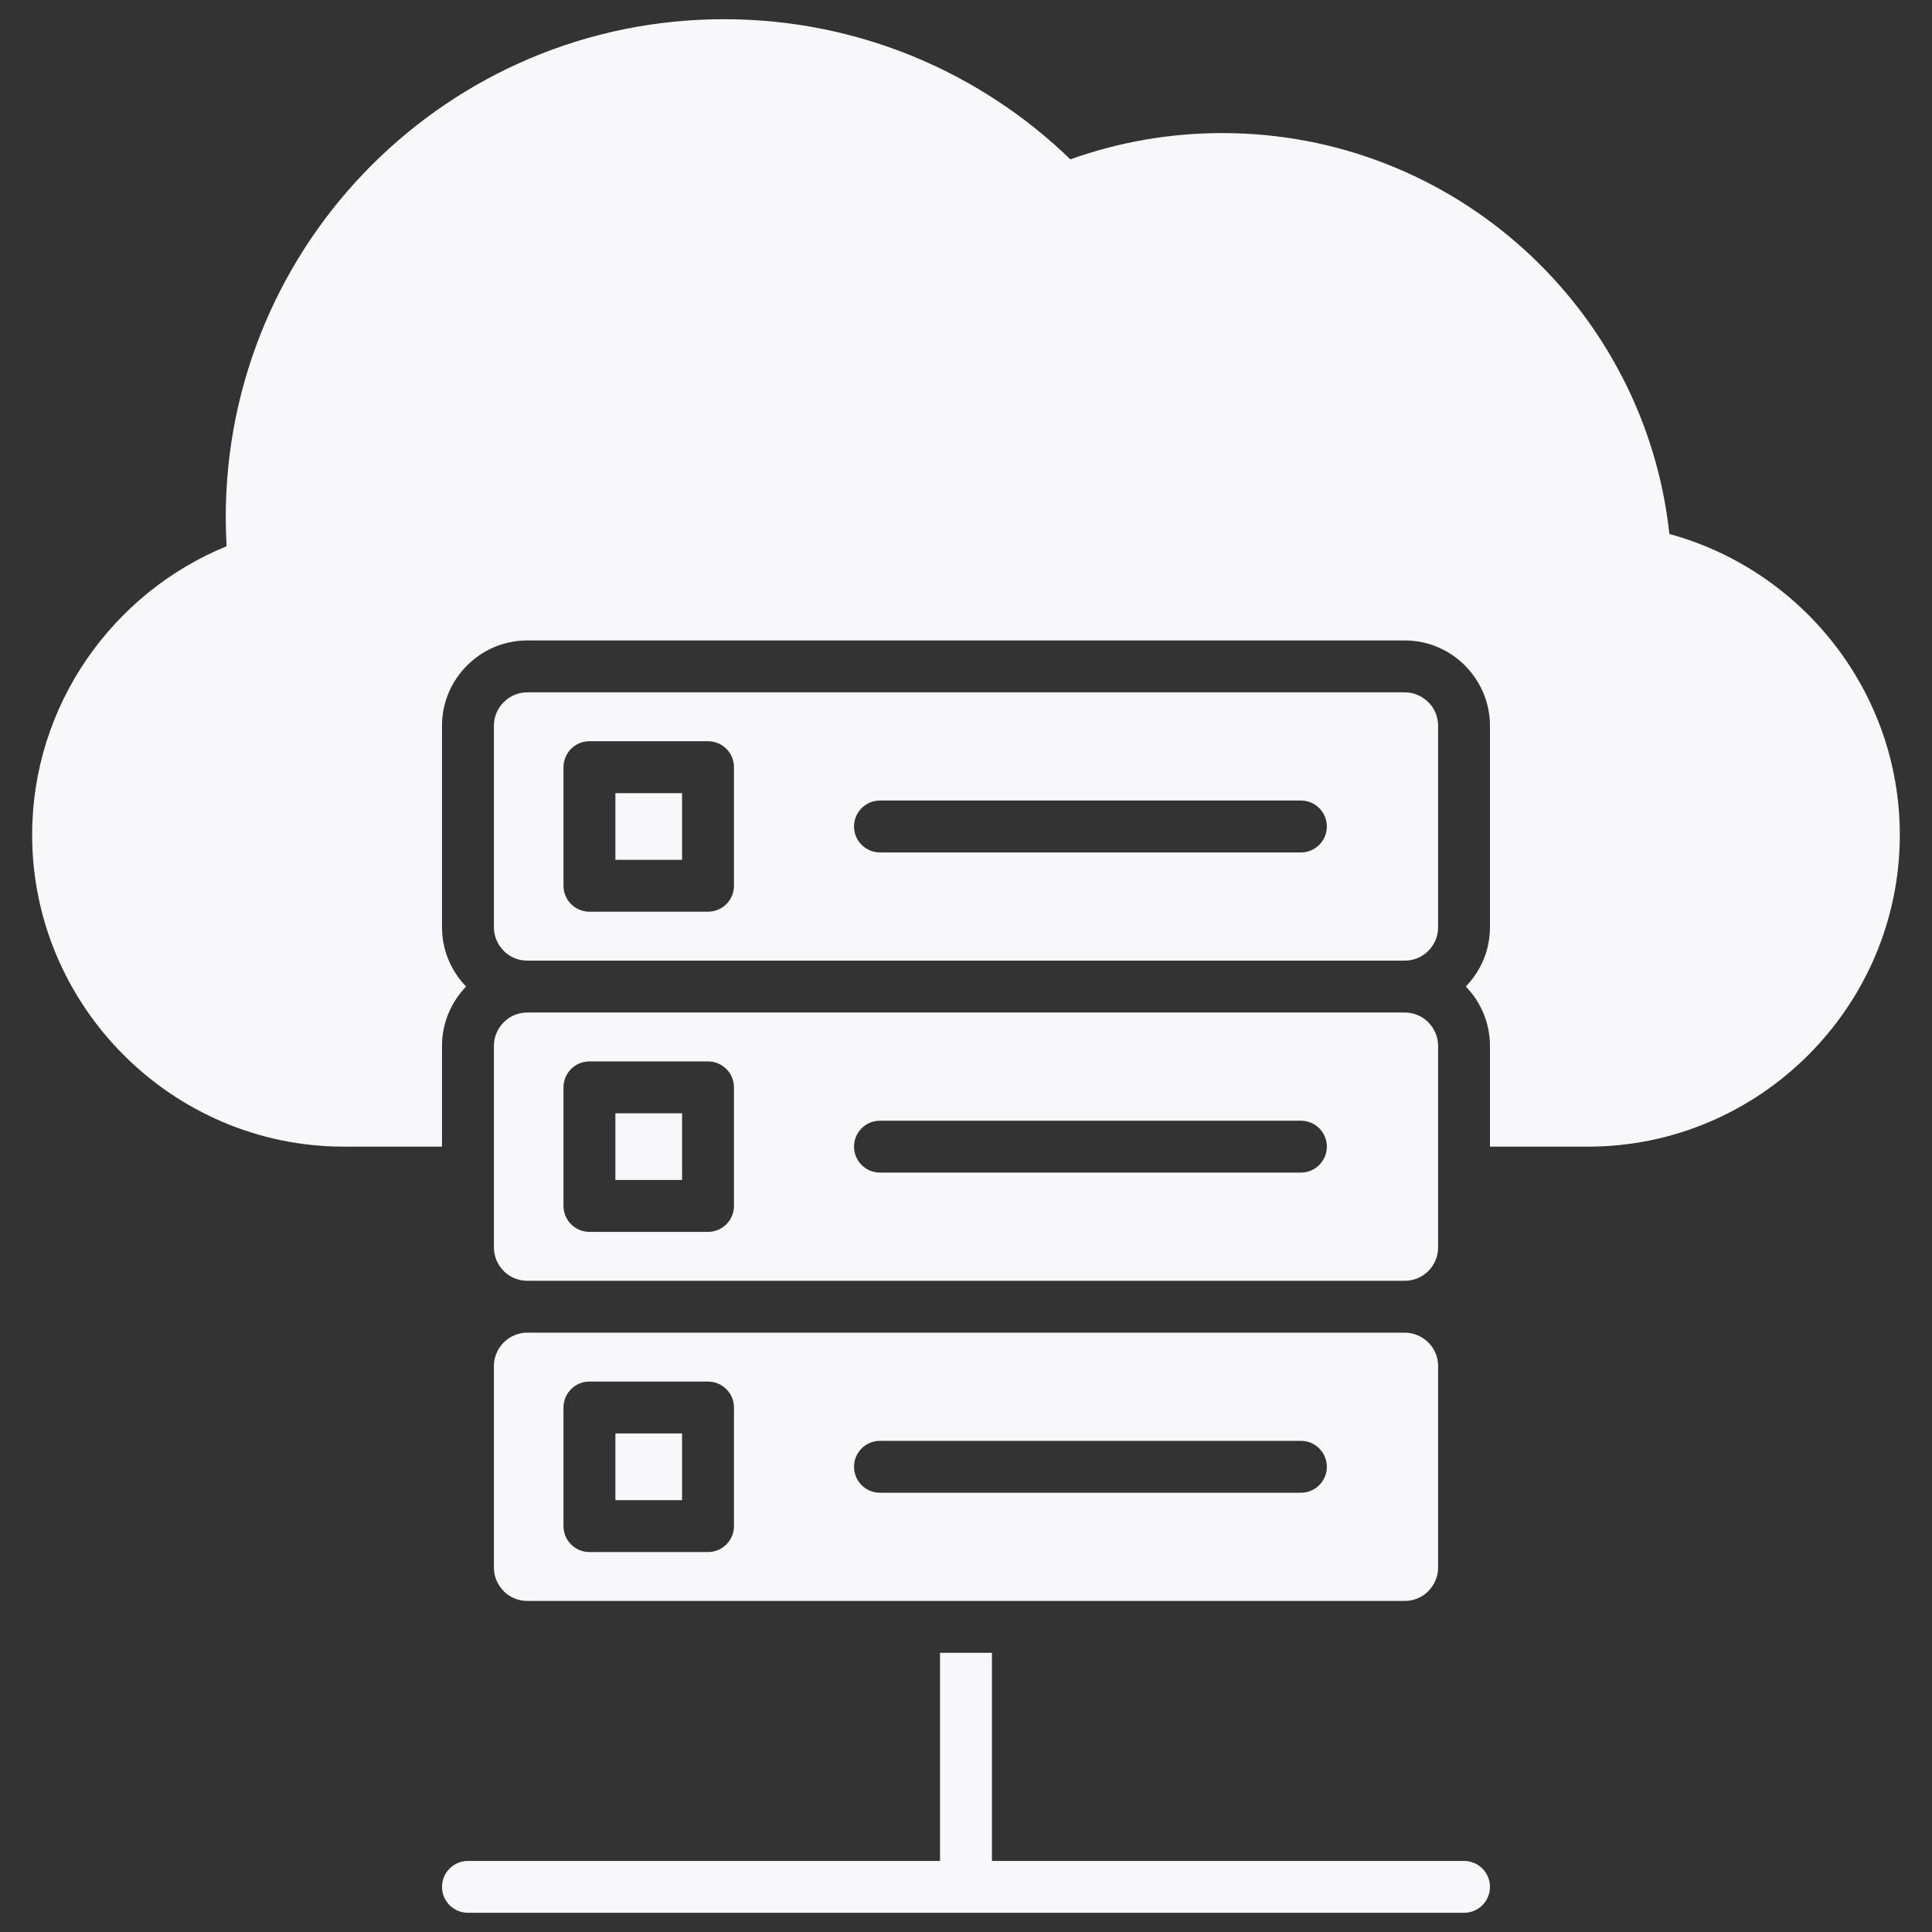 <svg width="50" height="50" viewBox="0 0 50 50" fill="none" xmlns="http://www.w3.org/2000/svg">
<rect x="0" y="0" width="50" height="50" fill="#333333" stroke="none"/>
<g clip-path="url(#clip0_116_2860)">
<path fill-rule="evenodd" clip-rule="evenodd" d="M36.354 17.918H13.645C13.409 17.918 13.193 18.015 13.036 18.172C12.88 18.328 12.782 18.544 12.782 18.781V23.998C12.782 24.234 12.88 24.45 13.036 24.607V24.609C13.191 24.765 13.407 24.861 13.645 24.861H36.354C36.593 24.861 36.809 24.765 36.964 24.609L36.966 24.607C37.121 24.452 37.218 24.236 37.218 23.998V18.781C37.218 18.555 37.131 18.35 36.99 18.197L36.964 18.172C36.807 18.015 36.591 17.918 36.354 17.918ZM41.099 29.675H38.56V27.067C38.56 26.471 38.321 25.928 37.935 25.531C38.322 25.132 38.56 24.591 38.56 23.998V18.781C38.56 18.197 38.329 17.663 37.953 17.266L37.913 17.223C37.513 16.823 36.962 16.575 36.354 16.575H13.645C13.038 16.575 12.486 16.823 12.087 17.223C11.687 17.622 11.439 18.174 11.439 18.781V23.998C11.439 24.593 11.678 25.135 12.063 25.532C11.678 25.93 11.439 26.471 11.439 27.067V29.675H8.9C4.463 29.675 0.832 26.044 0.832 21.607C0.832 18.242 2.92 15.341 5.864 14.136C5.85 13.889 5.842 13.641 5.842 13.391C5.842 6.27 11.616 0.497 18.737 0.497C22.221 0.497 25.381 1.879 27.702 4.124C28.929 3.684 30.252 3.444 31.631 3.444C37.632 3.444 42.573 7.986 43.204 13.82C46.629 14.752 49.167 17.897 49.167 21.607C49.167 26.044 45.537 29.675 41.099 29.675ZM12.111 49.503C11.74 49.503 11.439 49.203 11.439 48.832C11.439 48.461 11.74 48.161 12.111 48.161H24.328V42.775H25.671V48.161H37.889C38.26 48.161 38.56 48.461 38.56 48.832C38.56 49.203 38.26 49.503 37.889 49.503H12.111ZM22.773 22.061C22.402 22.061 22.102 21.76 22.102 21.389C22.102 21.019 22.402 20.718 22.773 20.718H33.667C34.038 20.718 34.339 21.019 34.339 21.389C34.339 21.76 34.038 22.061 33.667 22.061H22.773ZM17.652 20.526V22.252H15.926V20.526H17.652ZM15.254 19.183H18.323C18.694 19.183 18.995 19.484 18.995 19.855V22.924C18.995 23.294 18.694 23.595 18.323 23.595H15.254C14.884 23.595 14.583 23.294 14.583 22.924V19.855C14.583 19.484 14.884 19.183 15.254 19.183ZM36.354 26.204H13.645C13.419 26.204 13.214 26.29 13.062 26.431L13.036 26.458C12.88 26.614 12.782 26.83 12.782 27.067V32.283C12.782 32.52 12.88 32.736 13.036 32.893V32.895C13.191 33.05 13.407 33.147 13.645 33.147H36.354C36.593 33.147 36.809 33.05 36.964 32.895L36.966 32.893C37.121 32.738 37.218 32.522 37.218 32.283V27.067C37.218 26.83 37.12 26.614 36.964 26.458V26.455C36.809 26.3 36.593 26.204 36.354 26.204ZM22.773 30.346H33.667C34.038 30.346 34.339 30.046 34.339 29.675C34.339 29.304 34.038 29.004 33.667 29.004H22.773C22.402 29.004 22.102 29.304 22.102 29.675C22.102 30.046 22.402 30.346 22.773 30.346ZM17.652 28.812H15.926V30.538H17.652V28.812ZM15.254 27.469C14.884 27.469 14.583 27.77 14.583 28.14V31.209C14.583 31.58 14.884 31.881 15.254 31.881H18.323C18.694 31.881 18.995 31.58 18.995 31.209V28.14C18.995 27.77 18.694 27.469 18.323 27.469H15.254ZM36.354 34.489H13.645C13.409 34.489 13.193 34.587 13.036 34.743C12.88 34.9 12.782 35.116 12.782 35.353V40.569C12.782 40.806 12.88 41.022 13.036 41.178V41.181C13.191 41.336 13.407 41.432 13.645 41.432H36.354C36.58 41.432 36.785 41.346 36.938 41.206L36.964 41.178C37.12 41.022 37.218 40.806 37.218 40.569V35.353C37.218 35.127 37.131 34.922 36.991 34.769L36.964 34.743C36.807 34.587 36.591 34.489 36.354 34.489ZM22.773 38.632C22.402 38.632 22.102 38.332 22.102 37.961C22.102 37.59 22.402 37.289 22.773 37.289H33.667C34.038 37.289 34.339 37.59 34.339 37.961C34.339 38.332 34.038 38.632 33.667 38.632H22.773ZM17.652 37.098V38.824H15.926V37.098H17.652ZM15.254 35.755H18.323C18.694 35.755 18.995 36.056 18.995 36.426V39.495C18.995 39.866 18.694 40.167 18.323 40.167H15.254C14.884 40.167 14.583 39.866 14.583 39.495V36.426C14.583 36.056 14.884 35.755 15.254 35.755Z" fill="#F8F8FA"/>
</g>
<defs>
<clipPath id="clip0_116_2860">
<rect width="50" height="50" fill="white"/>
</clipPath>
</defs>
</svg>
